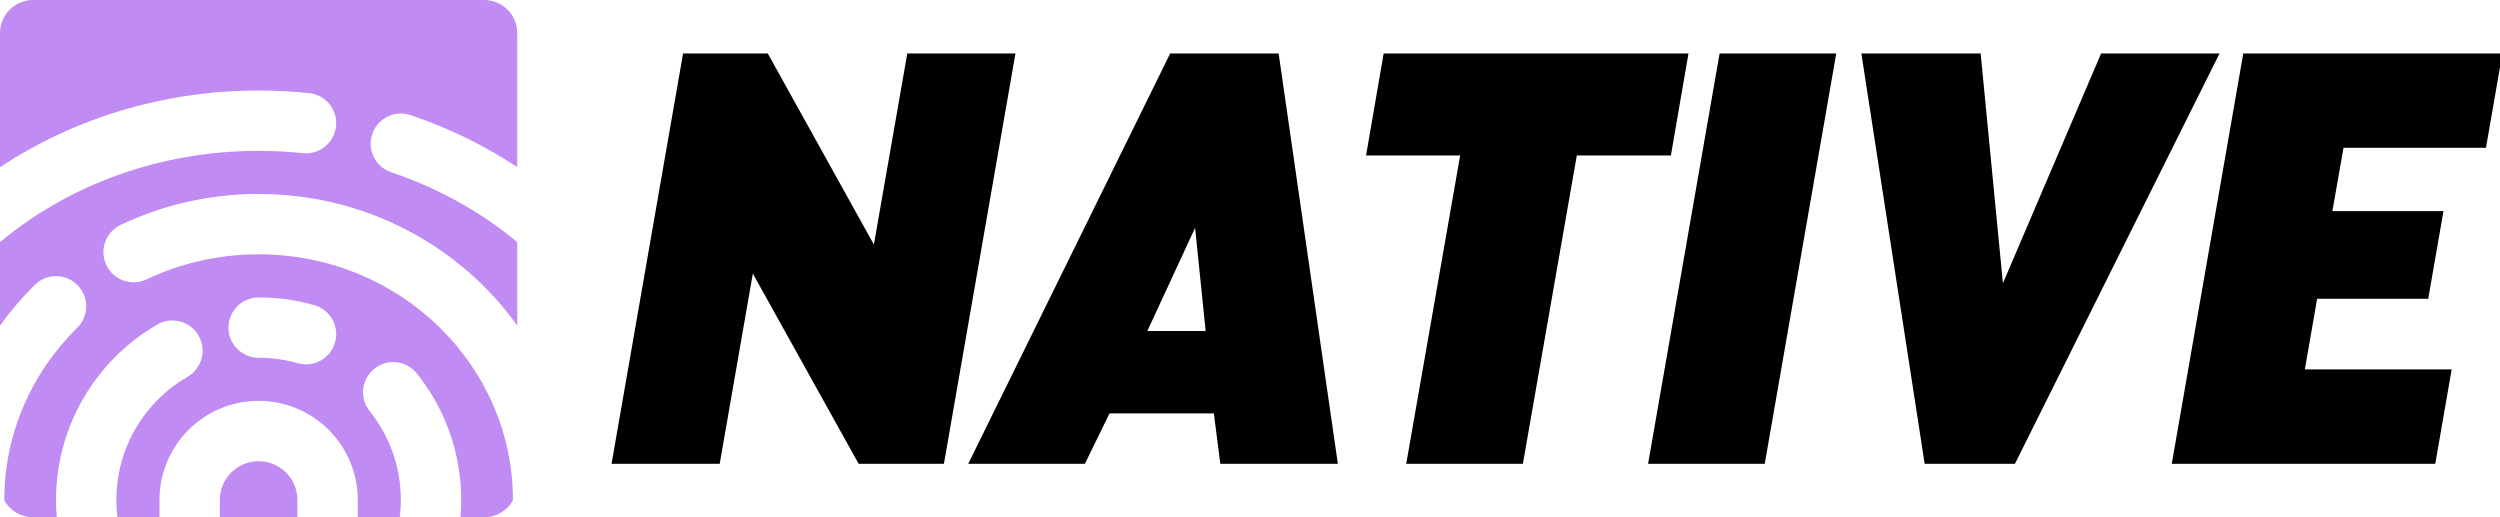 <svg class="logo" width="290" height="60" viewBox="0 0 290 60" fill="none" xmlns="http://www.w3.org/2000/svg">
<g clip-path="url(#clip0_8_86)">
<path d="M79.236 6.2L70.94 53.8H83.486L87.328 31.734L99.602 53.8H109.496L117.792 6.2H105.246L101.37 28.368L89.062 6.2H79.236Z" fill="black"/>
<path fill-rule="evenodd" clip-rule="evenodd" d="M112.316 53.8L135.742 6.2H148.322L155.19 53.8H141.556L140.808 47.952H128.704L125.848 53.8H112.316ZM133.09 38.398H139.856L138.632 26.43L133.09 38.398Z" fill="black"/>
<path d="M169.378 18.032L163.122 53.8H176.654L182.91 18.032H193.824L195.864 6.2H160.504L158.464 18.032H169.378Z" fill="black"/>
<path d="M191.178 53.8L199.474 6.2H213.006L204.71 53.8H191.178Z" fill="black"/>
<path d="M215.917 6.2L223.261 53.8H233.733L257.465 6.2H243.729L232.339 32.856L229.755 6.2H215.917Z" fill="black"/>
<path d="M260.22 6.2L251.924 53.8H282.49L284.394 42.852H267.36L268.788 34.658H281.674L283.442 24.492H270.556L271.848 17.148H288.372L290.276 6.2H260.22Z" fill="black"/>
<path fill-rule="evenodd" clip-rule="evenodd" d="M3.84 0H56.16C58.281 0 60 1.719 60 3.84V19.388C56.213 16.88 52.049 14.839 47.613 13.35C45.781 12.736 43.797 13.723 43.182 15.555C42.567 17.388 43.554 19.372 45.387 19.987C50.86 21.823 55.805 24.598 60 28.087V37.768C53.391 28.522 42.384 22.5 30 22.5C24.27 22.5 18.837 23.787 13.998 26.085C12.252 26.915 11.509 29.003 12.339 30.748C13.168 32.494 15.256 33.237 17.002 32.408C20.917 30.548 25.326 29.5 30 29.5C46.395 29.5 59.5 42.361 59.5 58C59.5 58.019 59.5 58.038 59.5 58.056C58.839 59.217 57.591 60 56.16 60H53.416C53.472 59.341 53.5 58.674 53.5 58C53.5 52.446 51.569 47.333 48.344 43.311C47.135 41.803 44.932 41.56 43.424 42.769C41.916 43.978 41.673 46.181 42.883 47.689C45.148 50.515 46.5 54.095 46.5 58C46.5 58.677 46.459 59.344 46.38 60H41.5V58C41.5 51.649 36.351 46.5 30 46.5C23.649 46.5 18.5 51.649 18.5 58V60H13.62C13.541 59.344 13.5 58.677 13.5 58C13.5 51.897 16.811 46.563 21.753 43.705C23.426 42.737 23.997 40.596 23.03 38.923C22.062 37.25 19.921 36.678 18.247 37.646C11.232 41.704 6.5 49.297 6.5 58C6.5 58.674 6.528 59.341 6.584 60H3.84C2.409 60 1.161 59.217 0.5 58.056C0.5 58.038 0.5 58.019 0.5 58C0.5 50.237 3.709 43.188 8.954 38.029C10.332 36.674 10.351 34.458 8.995 33.08C7.64 31.702 5.424 31.683 4.046 33.039C2.563 34.497 1.208 36.081 0 37.774V28.088C7.869 21.533 18.361 17.5 30 17.5C31.738 17.5 33.452 17.591 35.136 17.767C37.059 17.968 38.78 16.572 38.981 14.65C39.182 12.727 37.786 11.006 35.864 10.805C33.938 10.603 31.982 10.5 30 10.5C18.867 10.5 8.484 13.783 0 19.392V3.84C0 1.719 1.719 0 3.84 0ZM26.5 38C26.5 36.067 28.067 34.5 30 34.5C32.236 34.5 34.404 34.813 36.461 35.4C38.319 35.931 39.396 37.868 38.866 39.726C38.335 41.585 36.398 42.662 34.539 42.131C33.101 41.721 31.579 41.5 30 41.5C28.067 41.5 26.5 39.933 26.5 38Z" fill="#C18BF4"/>
<path d="M25.5 60H34.5V58C34.5 55.515 32.485 53.5 30 53.5C27.515 53.5 25.5 55.515 25.5 58V60Z" fill="#C18BF4"/>
</g>
<defs>
<clipPath id="clip0_8_86">
<rect width="290" height="60" fill="white"/>
</clipPath>
</defs>
</svg>
